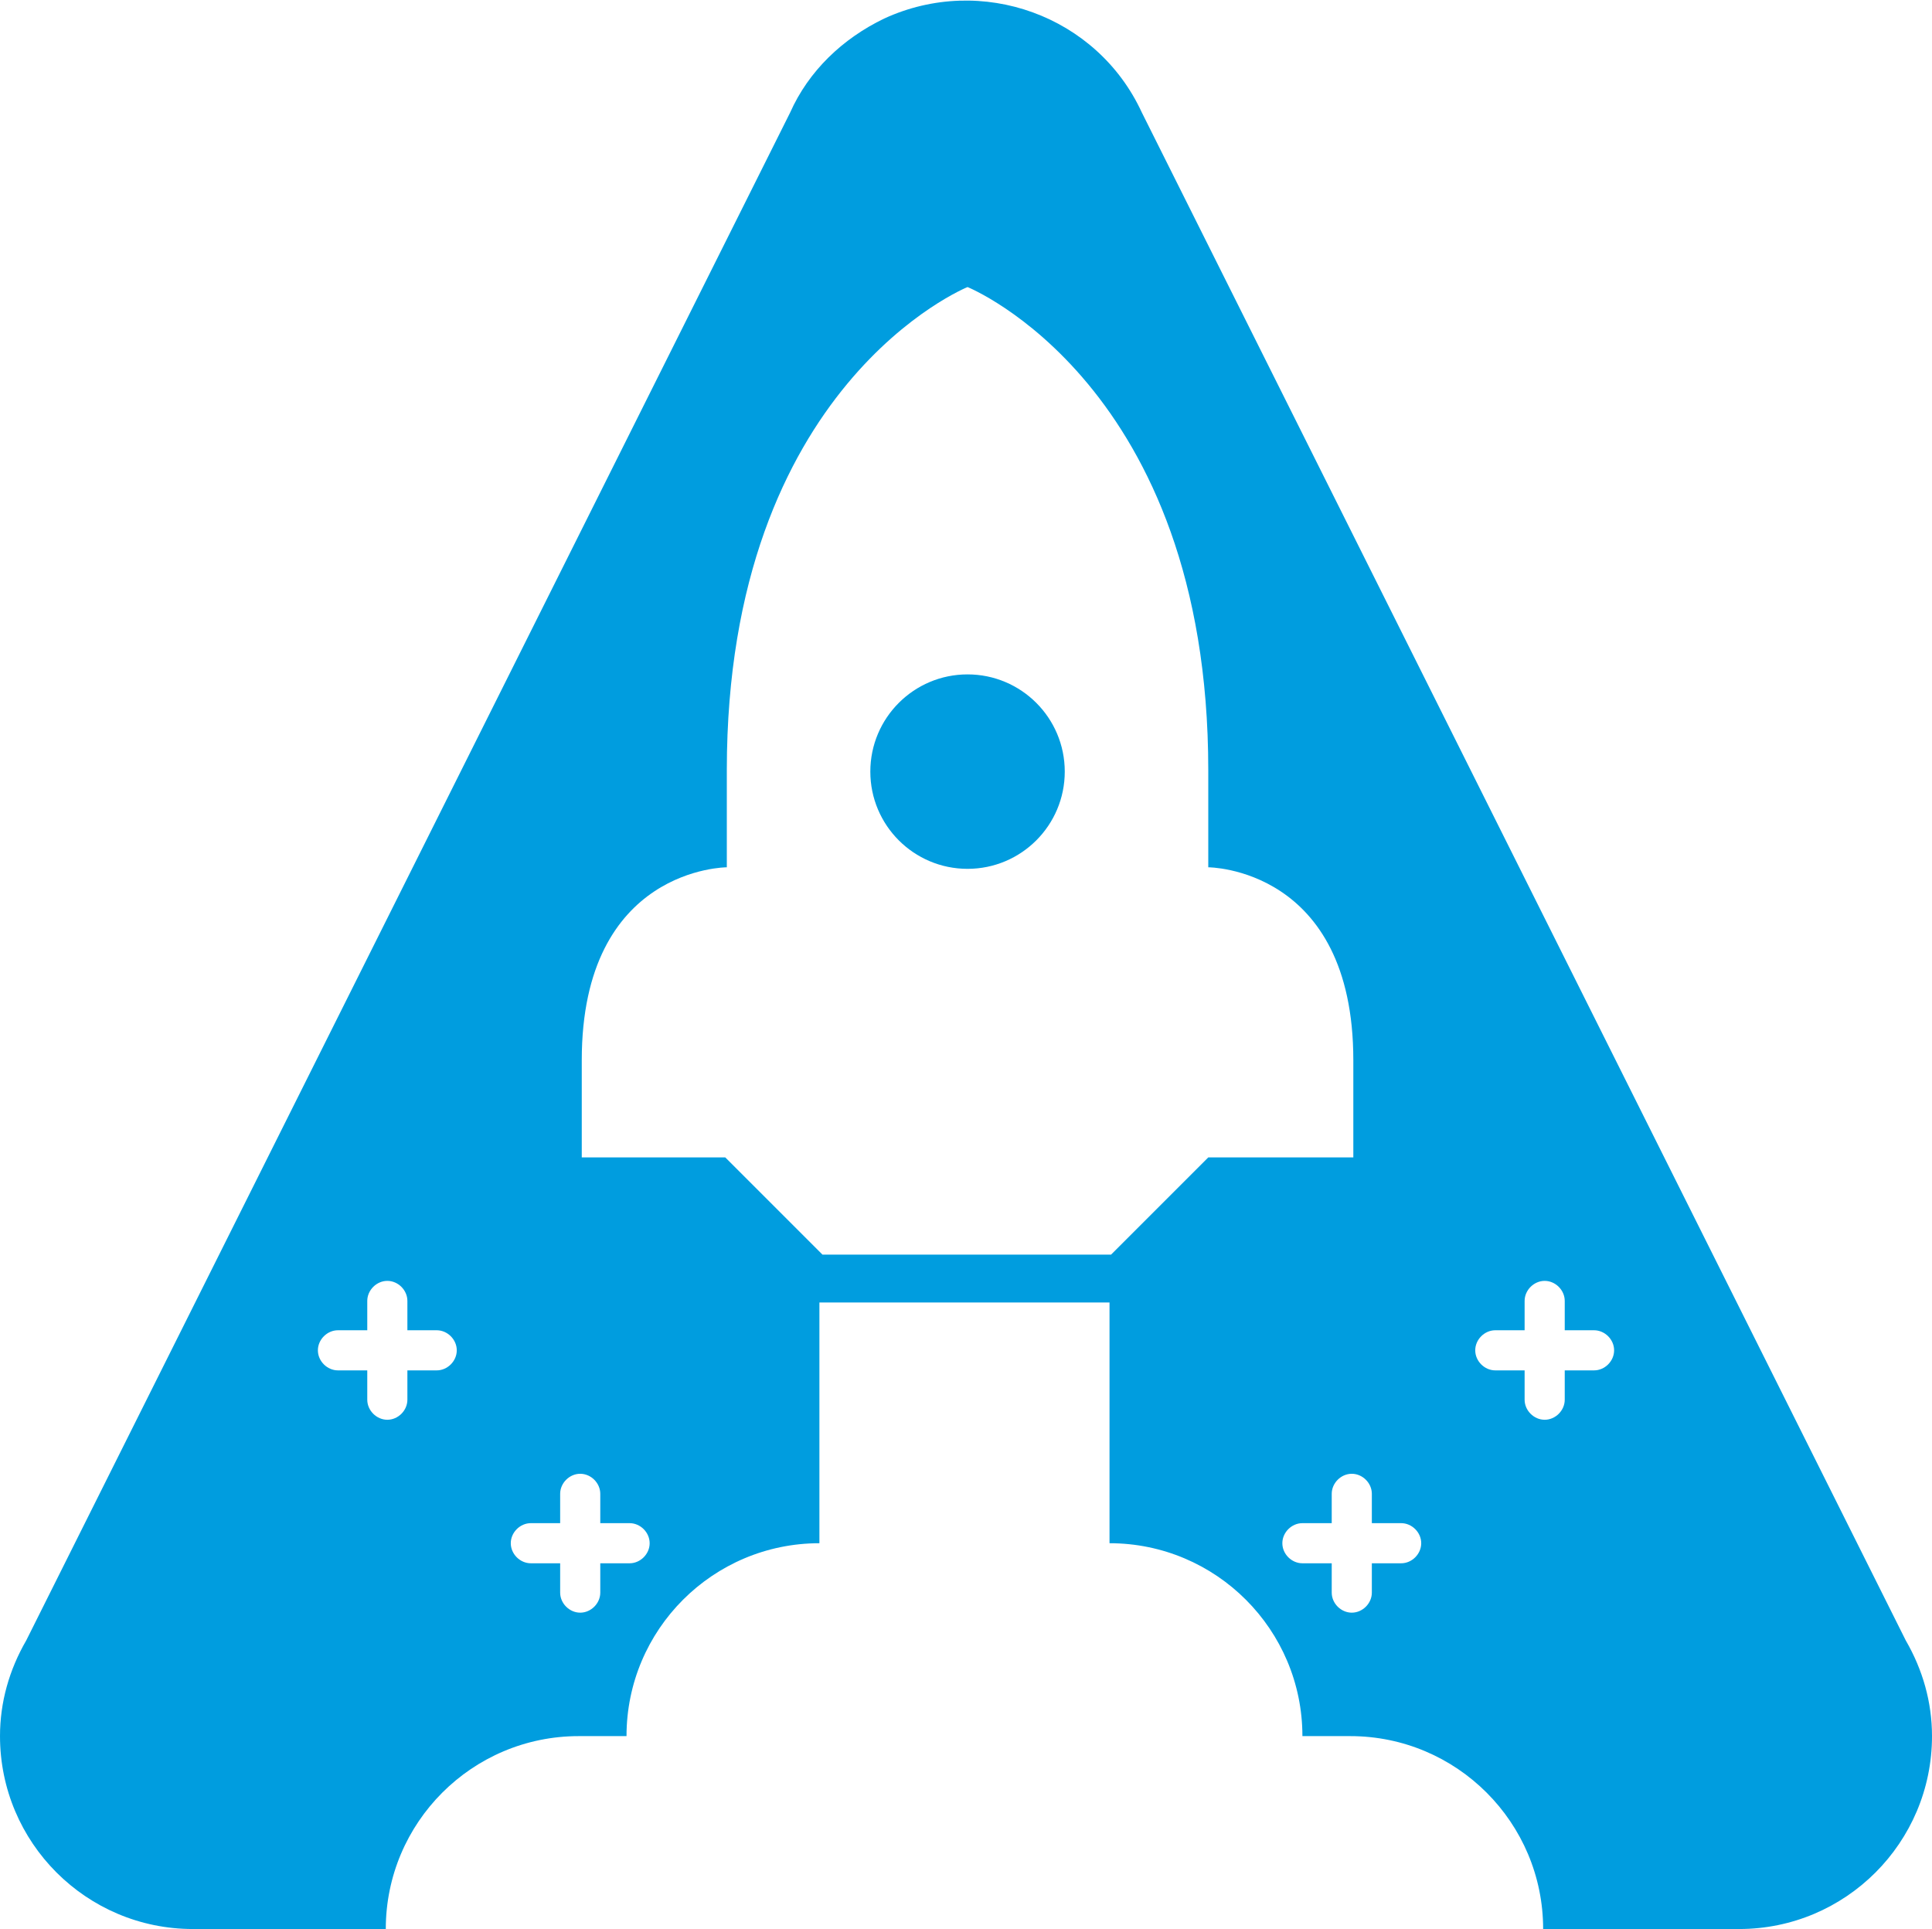 <?xml version="1.0" encoding="utf-8"?>
<!-- Generator: Adobe Illustrator 22.0.0, SVG Export Plug-In . SVG Version: 6.00 Build 0)  -->
<svg version="1.1" id="图层_1" xmlns="http://www.w3.org/2000/svg" xmlns:xlink="http://www.w3.org/1999/xlink" x="0px" y="0px"
	 viewBox="0 0 125.2 125" style="enable-background:new 0 0 125.2 125;" xml:space="preserve">
<style type="text/css">
	.st0{fill:#009DDF;}
</style>
<g id="client-4" transform="translate(-37.3 -337.399)">
	<g id="XMLID_4212_">
		<circle id="XMLID_4294_" class="st0" cx="100" cy="387.4" r="6.3"/>
		<path id="XMLID_4290_" class="st0" d="M160.8,443.7l-49.5-99c-2.9-6.3-10.4-9-16.7-6.1c-2.7,1.3-4.9,3.4-6.1,6.1l-49.5,99
			c-1.1,1.9-1.7,4-1.7,6.2c0,6.9,5.6,12.5,12.5,12.5h12.5c0-6.9,5.6-12.5,12.5-12.5l0,0h3.1c0-6.9,5.6-12.5,12.5-12.5v-15.6h18.8
			v15.6c6.9,0,12.5,5.6,12.5,12.5h3.1c6.9,0,12.5,5.6,12.5,12.5H150c6.9,0,12.5-5.6,12.5-12.5C162.5,447.7,161.9,445.6,160.8,443.7
			L160.8,443.7z M65.6,426.2h-1.9v1.9c0,0.7-0.6,1.3-1.3,1.3c-0.7,0-1.3-0.6-1.3-1.3v-1.9h-1.9c-0.7,0-1.3-0.6-1.3-1.3
			c0-0.7,0.6-1.3,1.3-1.3l0,0h1.9v-1.9c0-0.7,0.6-1.3,1.3-1.3c0.7,0,1.3,0.6,1.3,1.3v1.9h1.9c0.7,0,1.3,0.6,1.3,1.3
			C66.9,425.6,66.3,426.2,65.6,426.2z M78.1,438.7h-1.9v1.9c0,0.7-0.6,1.3-1.3,1.3c-0.7,0-1.3-0.6-1.3-1.3v-1.9h-1.9
			c-0.7,0-1.3-0.6-1.3-1.3c0-0.7,0.6-1.3,1.3-1.3h1.9v-1.9c0-0.7,0.6-1.3,1.3-1.3c0.7,0,1.3,0.6,1.3,1.3v1.9h1.9
			c0.7,0,1.3,0.6,1.3,1.3C79.4,438.1,78.8,438.7,78.1,438.7z M115.6,412.4l-6.3,6.3H90.6l-6.3-6.3H75v-6.3c0-12.5,9.4-12.5,9.4-12.5
			v-6.3c0-25,15.6-31.3,15.6-31.3s15.6,6.3,15.6,31.3v6.3c0,0,9.4,0,9.4,12.5v6.3H115.6z M128.1,438.7h-1.9v1.9
			c0,0.7-0.6,1.3-1.3,1.3c-0.7,0-1.3-0.6-1.3-1.3v-1.9h-1.9c-0.7,0-1.3-0.6-1.3-1.3c0-0.7,0.6-1.3,1.3-1.3l0,0h1.9v-1.9
			c0-0.7,0.6-1.3,1.3-1.3c0.7,0,1.3,0.6,1.3,1.3v1.9h1.9c0.7,0,1.3,0.6,1.3,1.3C129.4,438.1,128.8,438.7,128.1,438.7z M140.6,426.2
			h-1.9v1.9c0,0.7-0.6,1.3-1.3,1.3c-0.7,0-1.3-0.6-1.3-1.3v-1.9h-1.9c-0.7,0-1.3-0.6-1.3-1.3c0-0.7,0.6-1.3,1.3-1.3h1.9v-1.9
			c0-0.7,0.6-1.3,1.3-1.3s1.3,0.6,1.3,1.3v1.9h1.9c0.7,0,1.3,0.6,1.3,1.3C141.9,425.6,141.3,426.2,140.6,426.2z"/>
	</g>
</g>
</svg>
